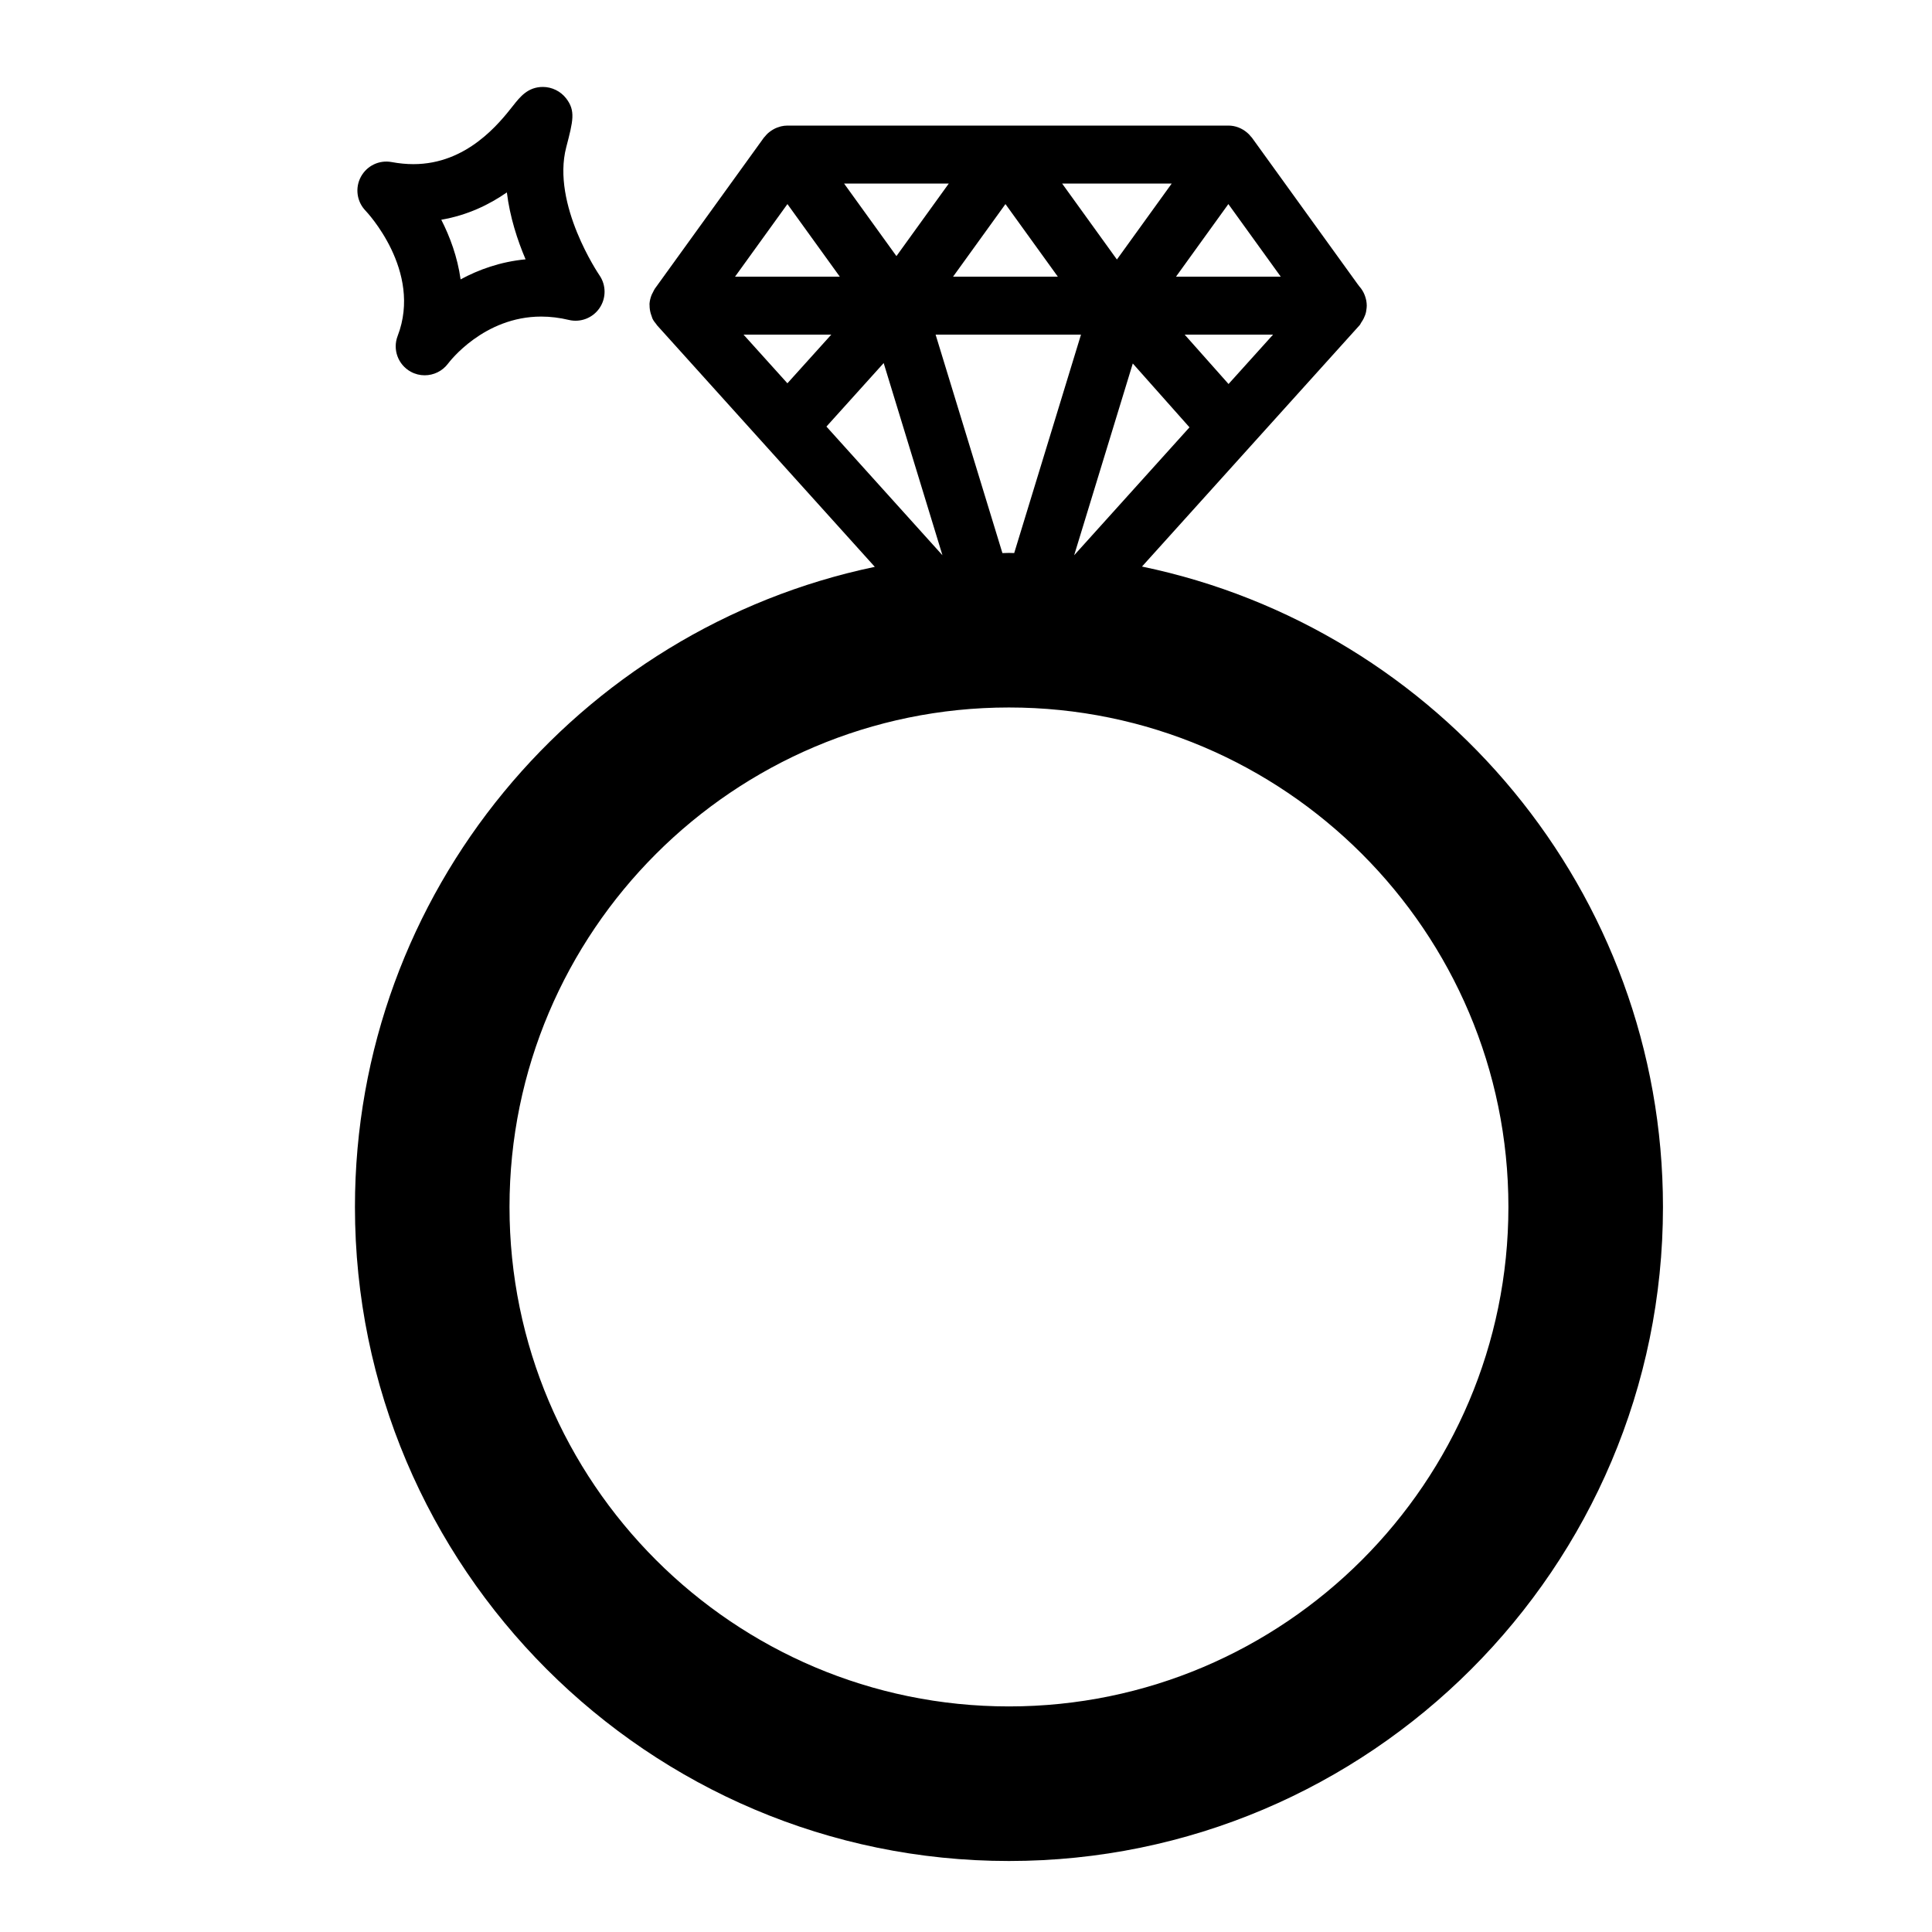 <svg xmlns="http://www.w3.org/2000/svg" xmlns:xlink="http://www.w3.org/1999/xlink" version="1.1" x="0px" y="0px" viewBox="0 0 100 100" enable-background="new 0 0 100 100" xml:space="preserve"><g><path fill="#000000" d="M59.109,29.325l11.271-12.5c0.034-0.038,0.045-0.086,0.074-0.126c0.053-0.072,0.095-0.147,0.134-0.225   c0.052-0.106,0.095-0.218,0.12-0.336c0.006-0.025,0.007-0.051,0.011-0.077c0.013-0.079,0.024-0.158,0.024-0.24   c0-0.091-0.011-0.18-0.026-0.267c-0.007-0.038-0.018-0.074-0.027-0.111c-0.037-0.14-0.092-0.271-0.164-0.392   c-0.052-0.086-0.109-0.168-0.181-0.244c-0.029-0.031-0.042-0.071-0.074-0.1c0,0-0.001,0-0.001-0.001l-5.473-7.583   c-0.012-0.017-0.028-0.027-0.041-0.043c-0.06-0.075-0.122-0.146-0.194-0.205c-0.006-0.005-0.012-0.009-0.017-0.014   C64.283,6.639,63.949,6.5,63.58,6.5H40.757c-0.113,0-0.224,0.015-0.332,0.04c-0.031,0.007-0.06,0.019-0.09,0.028   c-0.075,0.022-0.148,0.048-0.219,0.082c-0.034,0.016-0.067,0.035-0.1,0.054c-0.062,0.036-0.121,0.075-0.178,0.119   c-0.031,0.024-0.062,0.049-0.092,0.075c-0.056,0.052-0.107,0.109-0.155,0.169c-0.016,0.02-0.037,0.035-0.052,0.056l-5.644,7.82   c-0.039,0.054-0.061,0.116-0.092,0.173c-0.021,0.041-0.046,0.08-0.064,0.122c-0.066,0.157-0.11,0.322-0.121,0.49   c-0.002,0.025,0.005,0.051,0.004,0.076c-0.001,0.145,0.021,0.29,0.062,0.431c0.014,0.049,0.031,0.097,0.05,0.145   c0.018,0.041,0.023,0.085,0.044,0.125c0.054,0.105,0.124,0.196,0.198,0.283c0.01,0.012,0.012,0.027,0.022,0.038l11.282,12.514   C29.935,32.55,18.372,46.185,18.372,62.472c0,18.667,15.186,33.853,33.851,33.853c18.666,0,33.852-15.186,33.852-33.853   C86.074,46.165,74.484,32.516,59.109,29.325z M55.598,28.74l3.035-9.926l2.935,3.304L55.598,28.74z M63.589,19.876l-2.271-2.556   h4.575L63.589,19.876z M63.58,10.563l2.711,3.757H60.87L63.58,10.563z M60.648,9.5l-2.837,3.932L54.975,9.5H60.648z M52.042,10.563   l2.711,3.757h-5.422L52.042,10.563z M49.109,9.5l-2.71,3.756L43.689,9.5H49.109z M40.757,10.563l2.711,3.757h-5.422L40.757,10.563z    M38.485,17.32h4.542l-2.271,2.519L38.485,17.32z M45.739,18.792l3.042,9.948l-6.005-6.661L45.739,18.792z M48.427,17.32h7.525   l-3.457,11.306c-0.091,0-0.181-0.007-0.272-0.007c-0.113,0-0.226,0.007-0.338,0.009L48.427,17.32z M52.223,88.324   c-14.254,0-25.851-11.597-25.851-25.853c0-14.255,11.597-25.852,25.851-25.852c14.255,0,25.852,11.597,25.852,25.852   C78.074,76.727,66.478,88.324,52.223,88.324z"></path><path fill="#000000" d="M21.981,19.425c-0.246,0-0.494-0.06-0.722-0.186c-0.656-0.362-0.946-1.149-0.677-1.849   c1.301-3.375-1.63-6.453-1.66-6.483c-0.454-0.469-0.554-1.178-0.244-1.753c0.309-0.575,0.948-0.886,1.597-0.765   c0.382,0.071,0.76,0.107,1.124,0.107c2.772,0,4.446-2.122,5.16-3.028C26.917,5.014,27.322,4.5,28.1,4.5   c0.465,0,0.919,0.223,1.203,0.591c0.497,0.644,0.363,1.158,0.005,2.532c-0.771,2.958,1.694,6.59,1.72,6.626   c0.352,0.512,0.353,1.188,0.001,1.701c-0.353,0.512-0.982,0.754-1.585,0.61c-0.482-0.116-0.964-0.174-1.431-0.174   c-2.971,0-4.749,2.335-4.823,2.435C22.897,19.212,22.443,19.425,21.981,19.425z M22.841,11.374c0.442,0.867,0.837,1.917,1,3.087   c0.929-0.503,2.055-0.914,3.363-1.038c-0.42-0.986-0.812-2.186-0.969-3.464C25.323,10.593,24.197,11.14,22.841,11.374z"></path></g></svg>